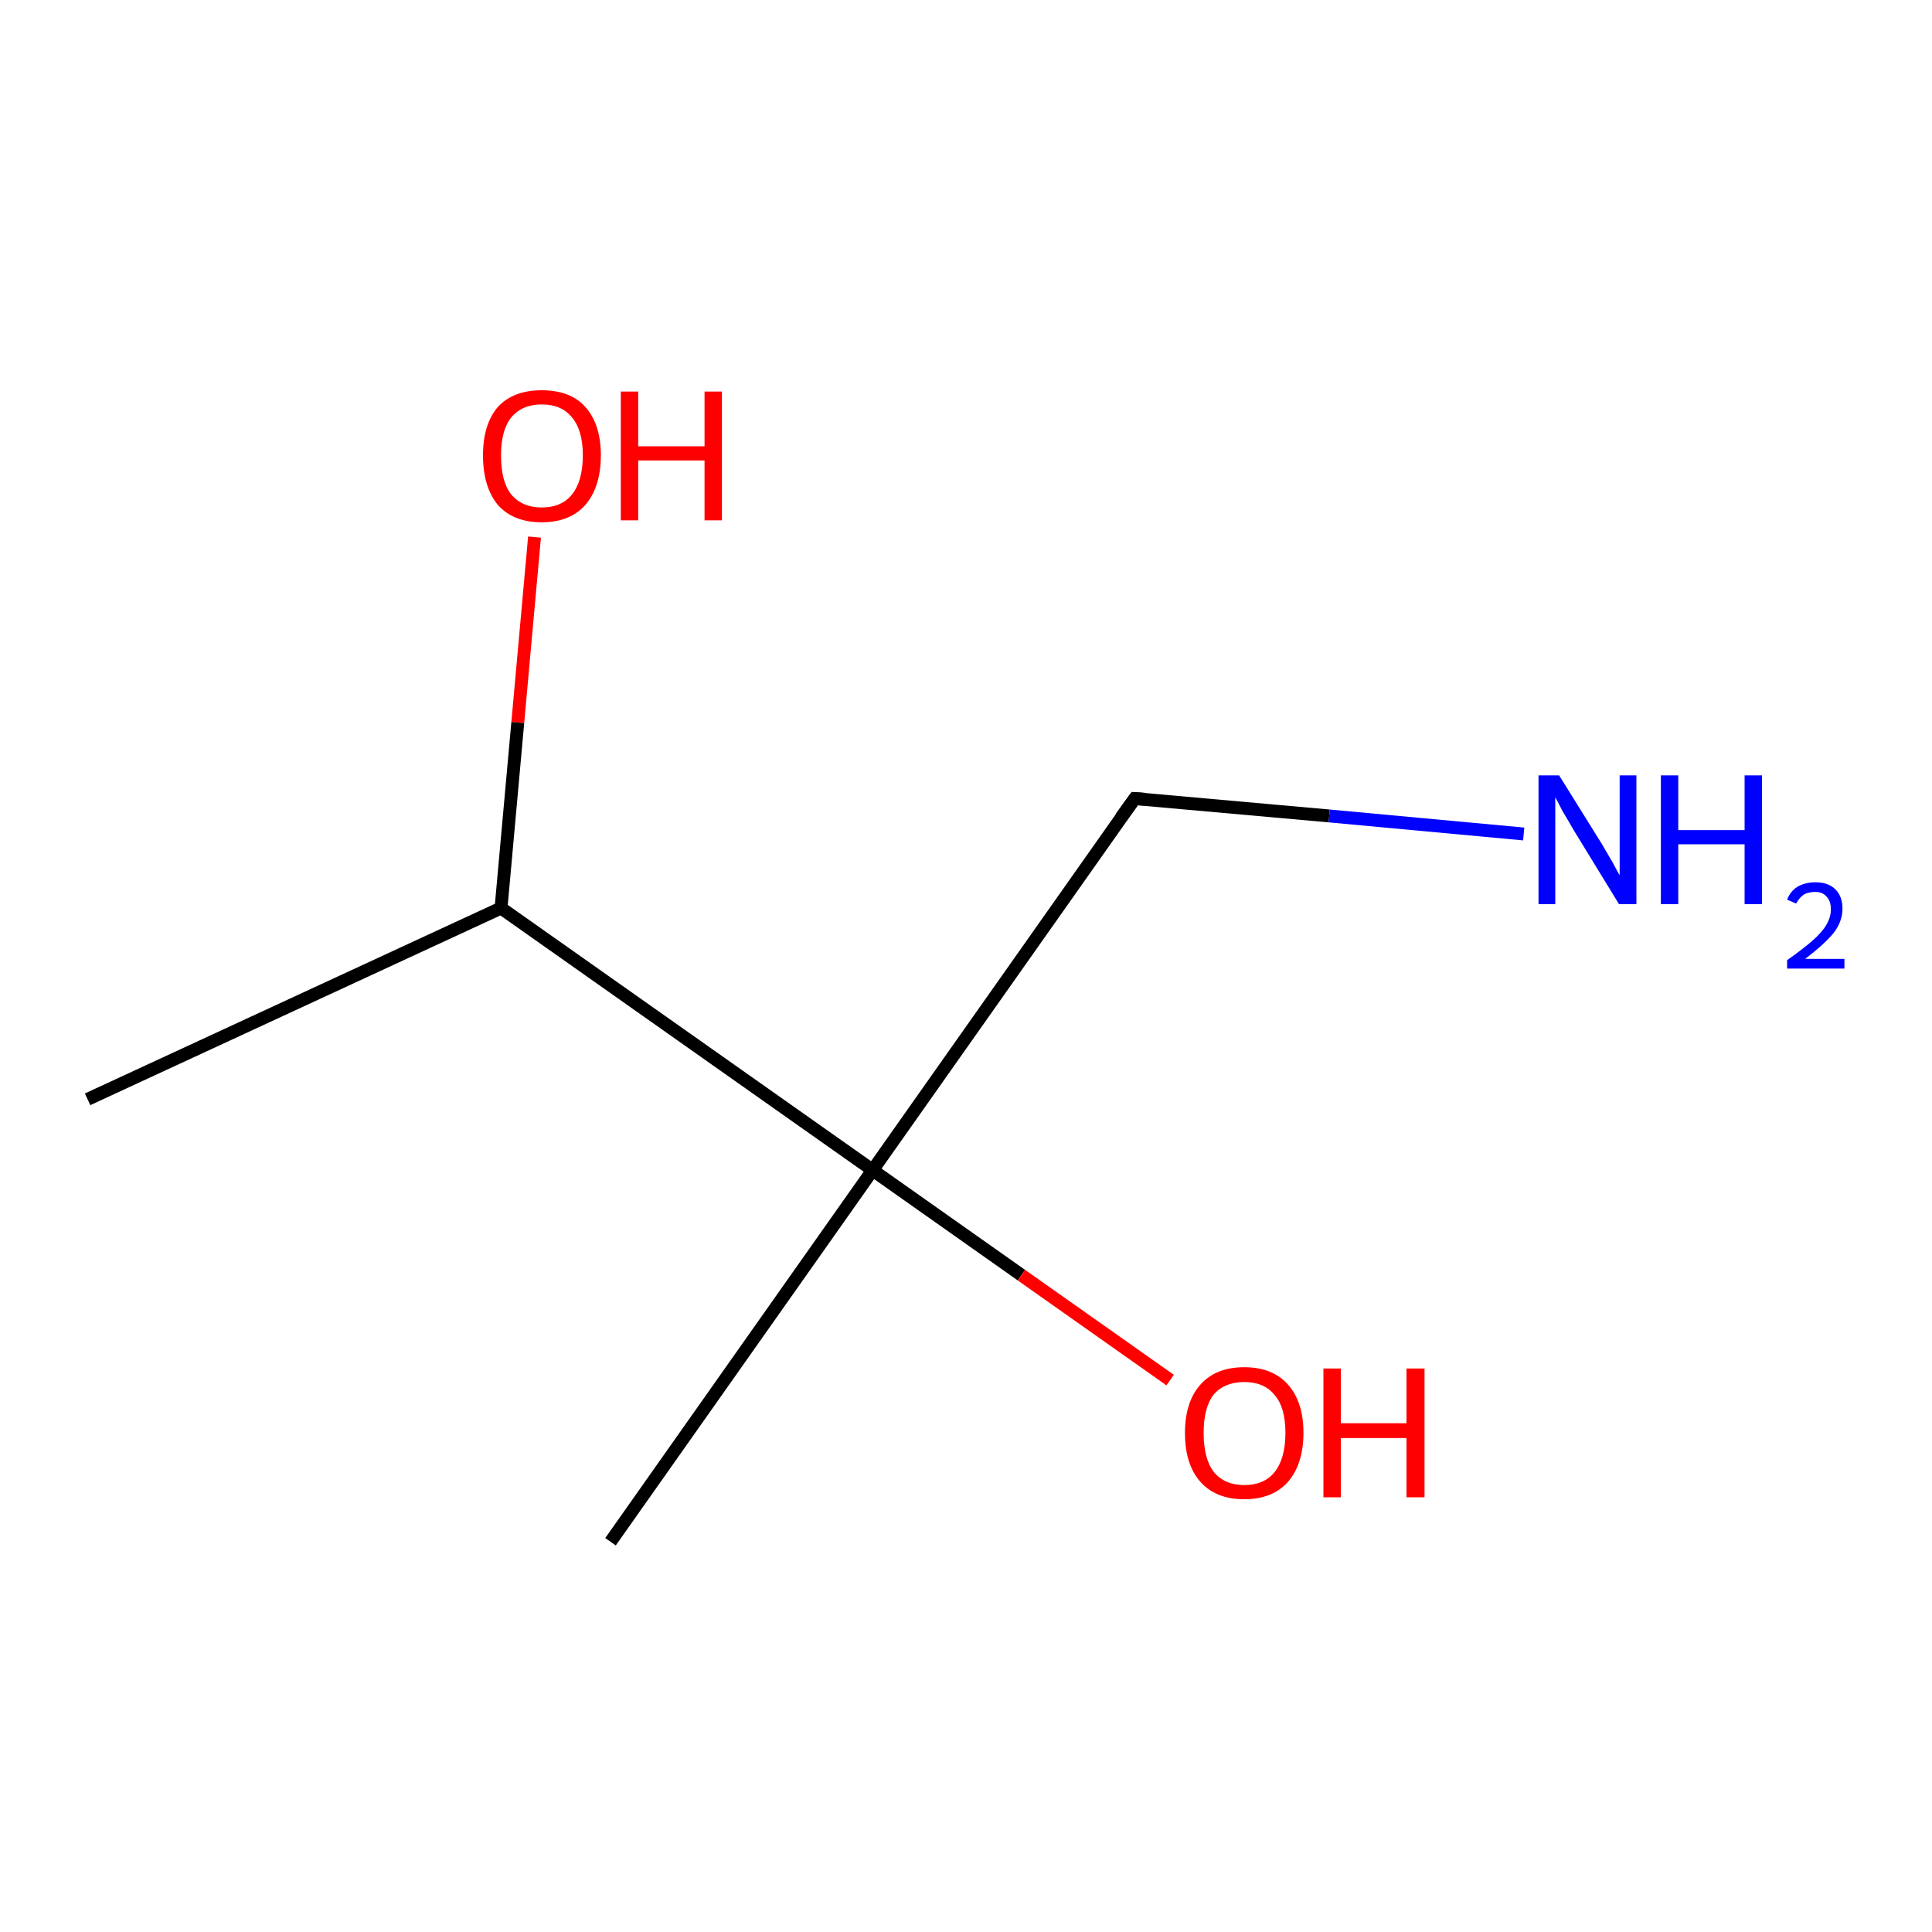 <?xml version='1.0' encoding='iso-8859-1'?>
<svg version='1.1' baseProfile='full'
              xmlns='http://www.w3.org/2000/svg'
                      xmlns:rdkit='http://www.rdkit.org/xml'
                      xmlns:xlink='http://www.w3.org/1999/xlink'
                  xml:space='preserve'
width='300px' height='300px' viewBox='0 0 300 300'>
<!-- END OF HEADER -->
<rect style='opacity:1.0;fill:#FFFFFF;stroke:none' width='300.0' height='300.0' x='0.0' y='0.0'> </rect>
<path class='bond-0 atom-0 atom-1' d='M 83.0,83.4 L 80.4,112.2' style='fill:none;fill-rule:evenodd;stroke:#FF0000;stroke-width:2.0px;stroke-linecap:butt;stroke-linejoin:miter;stroke-opacity:1' />
<path class='bond-0 atom-0 atom-1' d='M 80.4,112.2 L 77.8,141.0' style='fill:none;fill-rule:evenodd;stroke:#000000;stroke-width:2.0px;stroke-linecap:butt;stroke-linejoin:miter;stroke-opacity:1' />
<path class='bond-1 atom-1 atom-2' d='M 77.8,141.0 L 13.6,170.7' style='fill:none;fill-rule:evenodd;stroke:#000000;stroke-width:2.0px;stroke-linecap:butt;stroke-linejoin:miter;stroke-opacity:1' />
<path class='bond-2 atom-1 atom-3' d='M 77.8,141.0 L 135.5,181.7' style='fill:none;fill-rule:evenodd;stroke:#000000;stroke-width:2.0px;stroke-linecap:butt;stroke-linejoin:miter;stroke-opacity:1' />
<path class='bond-3 atom-3 atom-4' d='M 135.5,181.7 L 158.6,198.0' style='fill:none;fill-rule:evenodd;stroke:#000000;stroke-width:2.0px;stroke-linecap:butt;stroke-linejoin:miter;stroke-opacity:1' />
<path class='bond-3 atom-3 atom-4' d='M 158.6,198.0 L 181.7,214.3' style='fill:none;fill-rule:evenodd;stroke:#FF0000;stroke-width:2.0px;stroke-linecap:butt;stroke-linejoin:miter;stroke-opacity:1' />
<path class='bond-4 atom-3 atom-5' d='M 135.5,181.7 L 94.8,239.4' style='fill:none;fill-rule:evenodd;stroke:#000000;stroke-width:2.0px;stroke-linecap:butt;stroke-linejoin:miter;stroke-opacity:1' />
<path class='bond-5 atom-3 atom-6' d='M 135.5,181.7 L 176.2,124.0' style='fill:none;fill-rule:evenodd;stroke:#000000;stroke-width:2.0px;stroke-linecap:butt;stroke-linejoin:miter;stroke-opacity:1' />
<path class='bond-6 atom-6 atom-7' d='M 176.2,124.0 L 206.4,126.7' style='fill:none;fill-rule:evenodd;stroke:#000000;stroke-width:2.0px;stroke-linecap:butt;stroke-linejoin:miter;stroke-opacity:1' />
<path class='bond-6 atom-6 atom-7' d='M 206.4,126.7 L 236.6,129.5' style='fill:none;fill-rule:evenodd;stroke:#0000FF;stroke-width:2.0px;stroke-linecap:butt;stroke-linejoin:miter;stroke-opacity:1' />
<path d='M 174.1,126.9 L 176.2,124.0 L 177.7,124.1' style='fill:none;stroke:#000000;stroke-width:2.0px;stroke-linecap:butt;stroke-linejoin:miter;stroke-opacity:1;' />
<path class='atom-0' d='M 75.0 70.7
Q 75.0 65.9, 77.3 63.2
Q 79.7 60.6, 84.1 60.6
Q 88.6 60.6, 90.9 63.2
Q 93.3 65.9, 93.3 70.7
Q 93.3 75.6, 90.9 78.4
Q 88.5 81.1, 84.1 81.1
Q 79.7 81.1, 77.3 78.4
Q 75.0 75.6, 75.0 70.7
M 84.1 78.8
Q 87.2 78.8, 88.8 76.8
Q 90.5 74.7, 90.5 70.7
Q 90.5 66.8, 88.8 64.8
Q 87.2 62.8, 84.1 62.8
Q 81.1 62.8, 79.4 64.8
Q 77.8 66.8, 77.8 70.7
Q 77.8 74.8, 79.4 76.8
Q 81.1 78.8, 84.1 78.8
' fill='#FF0000'/>
<path class='atom-0' d='M 96.4 60.8
L 99.1 60.8
L 99.1 69.3
L 109.4 69.3
L 109.4 60.8
L 112.1 60.8
L 112.1 80.8
L 109.4 80.8
L 109.4 71.5
L 99.1 71.5
L 99.1 80.8
L 96.4 80.8
L 96.4 60.8
' fill='#FF0000'/>
<path class='atom-4' d='M 184.0 222.5
Q 184.0 217.7, 186.4 215.0
Q 188.8 212.3, 193.2 212.3
Q 197.6 212.3, 200.0 215.0
Q 202.4 217.7, 202.4 222.5
Q 202.4 227.3, 200.0 230.1
Q 197.6 232.8, 193.2 232.8
Q 188.8 232.8, 186.4 230.1
Q 184.0 227.4, 184.0 222.5
M 193.2 230.6
Q 196.3 230.6, 197.9 228.6
Q 199.6 226.5, 199.6 222.5
Q 199.6 218.5, 197.9 216.6
Q 196.3 214.6, 193.2 214.6
Q 190.2 214.6, 188.5 216.5
Q 186.9 218.5, 186.9 222.5
Q 186.9 226.5, 188.5 228.6
Q 190.2 230.6, 193.2 230.6
' fill='#FF0000'/>
<path class='atom-4' d='M 205.5 212.5
L 208.2 212.5
L 208.2 221.0
L 218.4 221.0
L 218.4 212.5
L 221.2 212.5
L 221.2 232.5
L 218.4 232.5
L 218.4 223.3
L 208.2 223.3
L 208.2 232.5
L 205.5 232.5
L 205.5 212.5
' fill='#FF0000'/>
<path class='atom-7' d='M 242.1 120.4
L 248.7 131.0
Q 249.3 132.0, 250.4 133.9
Q 251.4 135.8, 251.5 135.9
L 251.5 120.4
L 254.1 120.4
L 254.1 140.4
L 251.4 140.4
L 244.3 128.8
Q 243.5 127.4, 242.6 125.9
Q 241.8 124.3, 241.5 123.8
L 241.5 140.4
L 238.9 140.4
L 238.9 120.4
L 242.1 120.4
' fill='#0000FF'/>
<path class='atom-7' d='M 257.9 120.4
L 260.6 120.4
L 260.6 128.9
L 270.9 128.9
L 270.9 120.4
L 273.6 120.4
L 273.6 140.4
L 270.9 140.4
L 270.9 131.1
L 260.6 131.1
L 260.6 140.4
L 257.9 140.4
L 257.9 120.4
' fill='#0000FF'/>
<path class='atom-7' d='M 277.5 139.7
Q 278.0 138.4, 279.1 137.7
Q 280.3 137.0, 281.9 137.0
Q 283.9 137.0, 285.0 138.1
Q 286.1 139.2, 286.1 141.1
Q 286.1 143.1, 284.7 144.9
Q 283.2 146.7, 280.3 148.9
L 286.4 148.9
L 286.4 150.4
L 277.5 150.4
L 277.5 149.1
Q 279.9 147.4, 281.4 146.1
Q 282.9 144.8, 283.6 143.6
Q 284.3 142.4, 284.3 141.2
Q 284.3 139.9, 283.6 139.2
Q 283.0 138.5, 281.9 138.5
Q 280.8 138.5, 280.1 138.9
Q 279.4 139.4, 278.9 140.3
L 277.5 139.7
' fill='#0000FF'/>
</svg>

